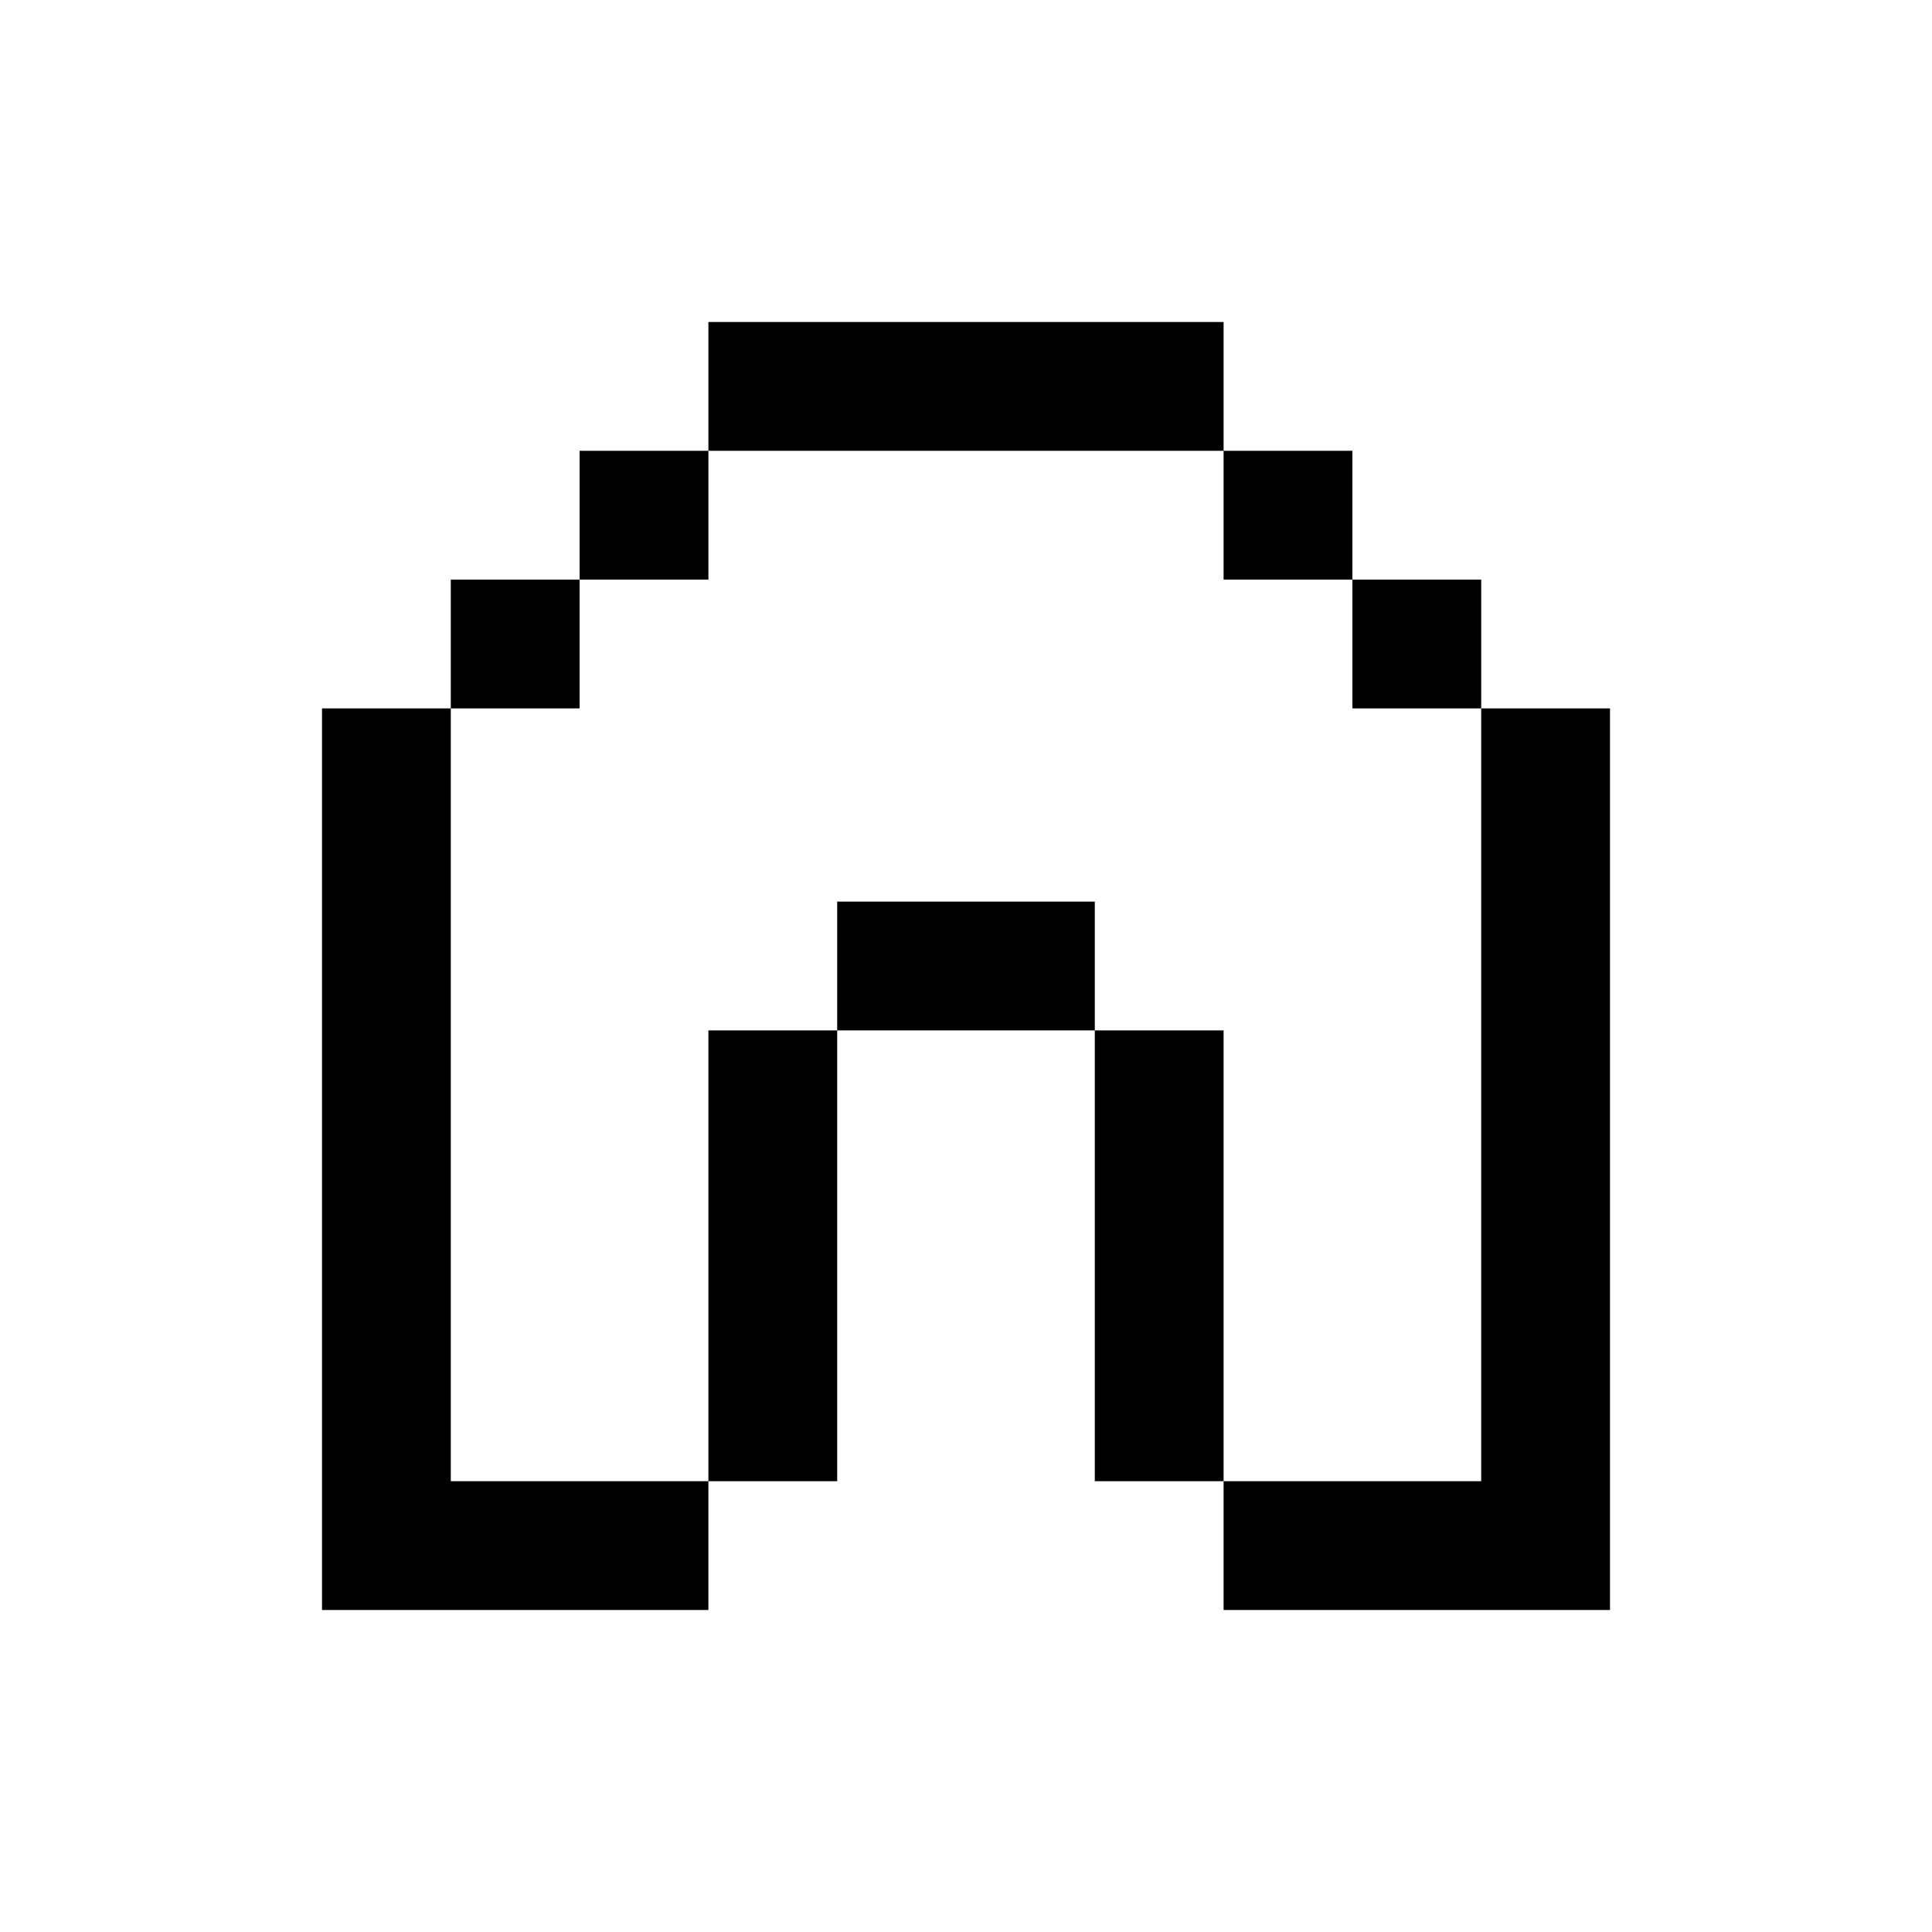 <svg xmlns="http://www.w3.org/2000/svg" width="30" height="30" viewBox="0 0 30 30">
    <g fill="none" fill-rule="evenodd">
        <g>
            <g>
                <path d="M0 0H30V30H0z" transform="translate(-1094 -171) translate(1094 171)"/>
                <path fill="#000" fill-rule="nonzero" d="M7 11v12h4v2H5V11h2zm18 0v14h-6v-2h4V11h2zm-12 5v7h-2v-7h2zm6 0v7h-2v-7h2zm-2-2v2h-4v-2h4zM9 9v2H7V9h2zm14 0v2h-2V9h2zM11 7v2H9V7h2zm10 0v2h-2V7h2zm-2-2v2h-8V5h8z" transform="translate(-1094 -171) translate(1094 171)"/>
            </g>
        </g>
    </g>
</svg>
